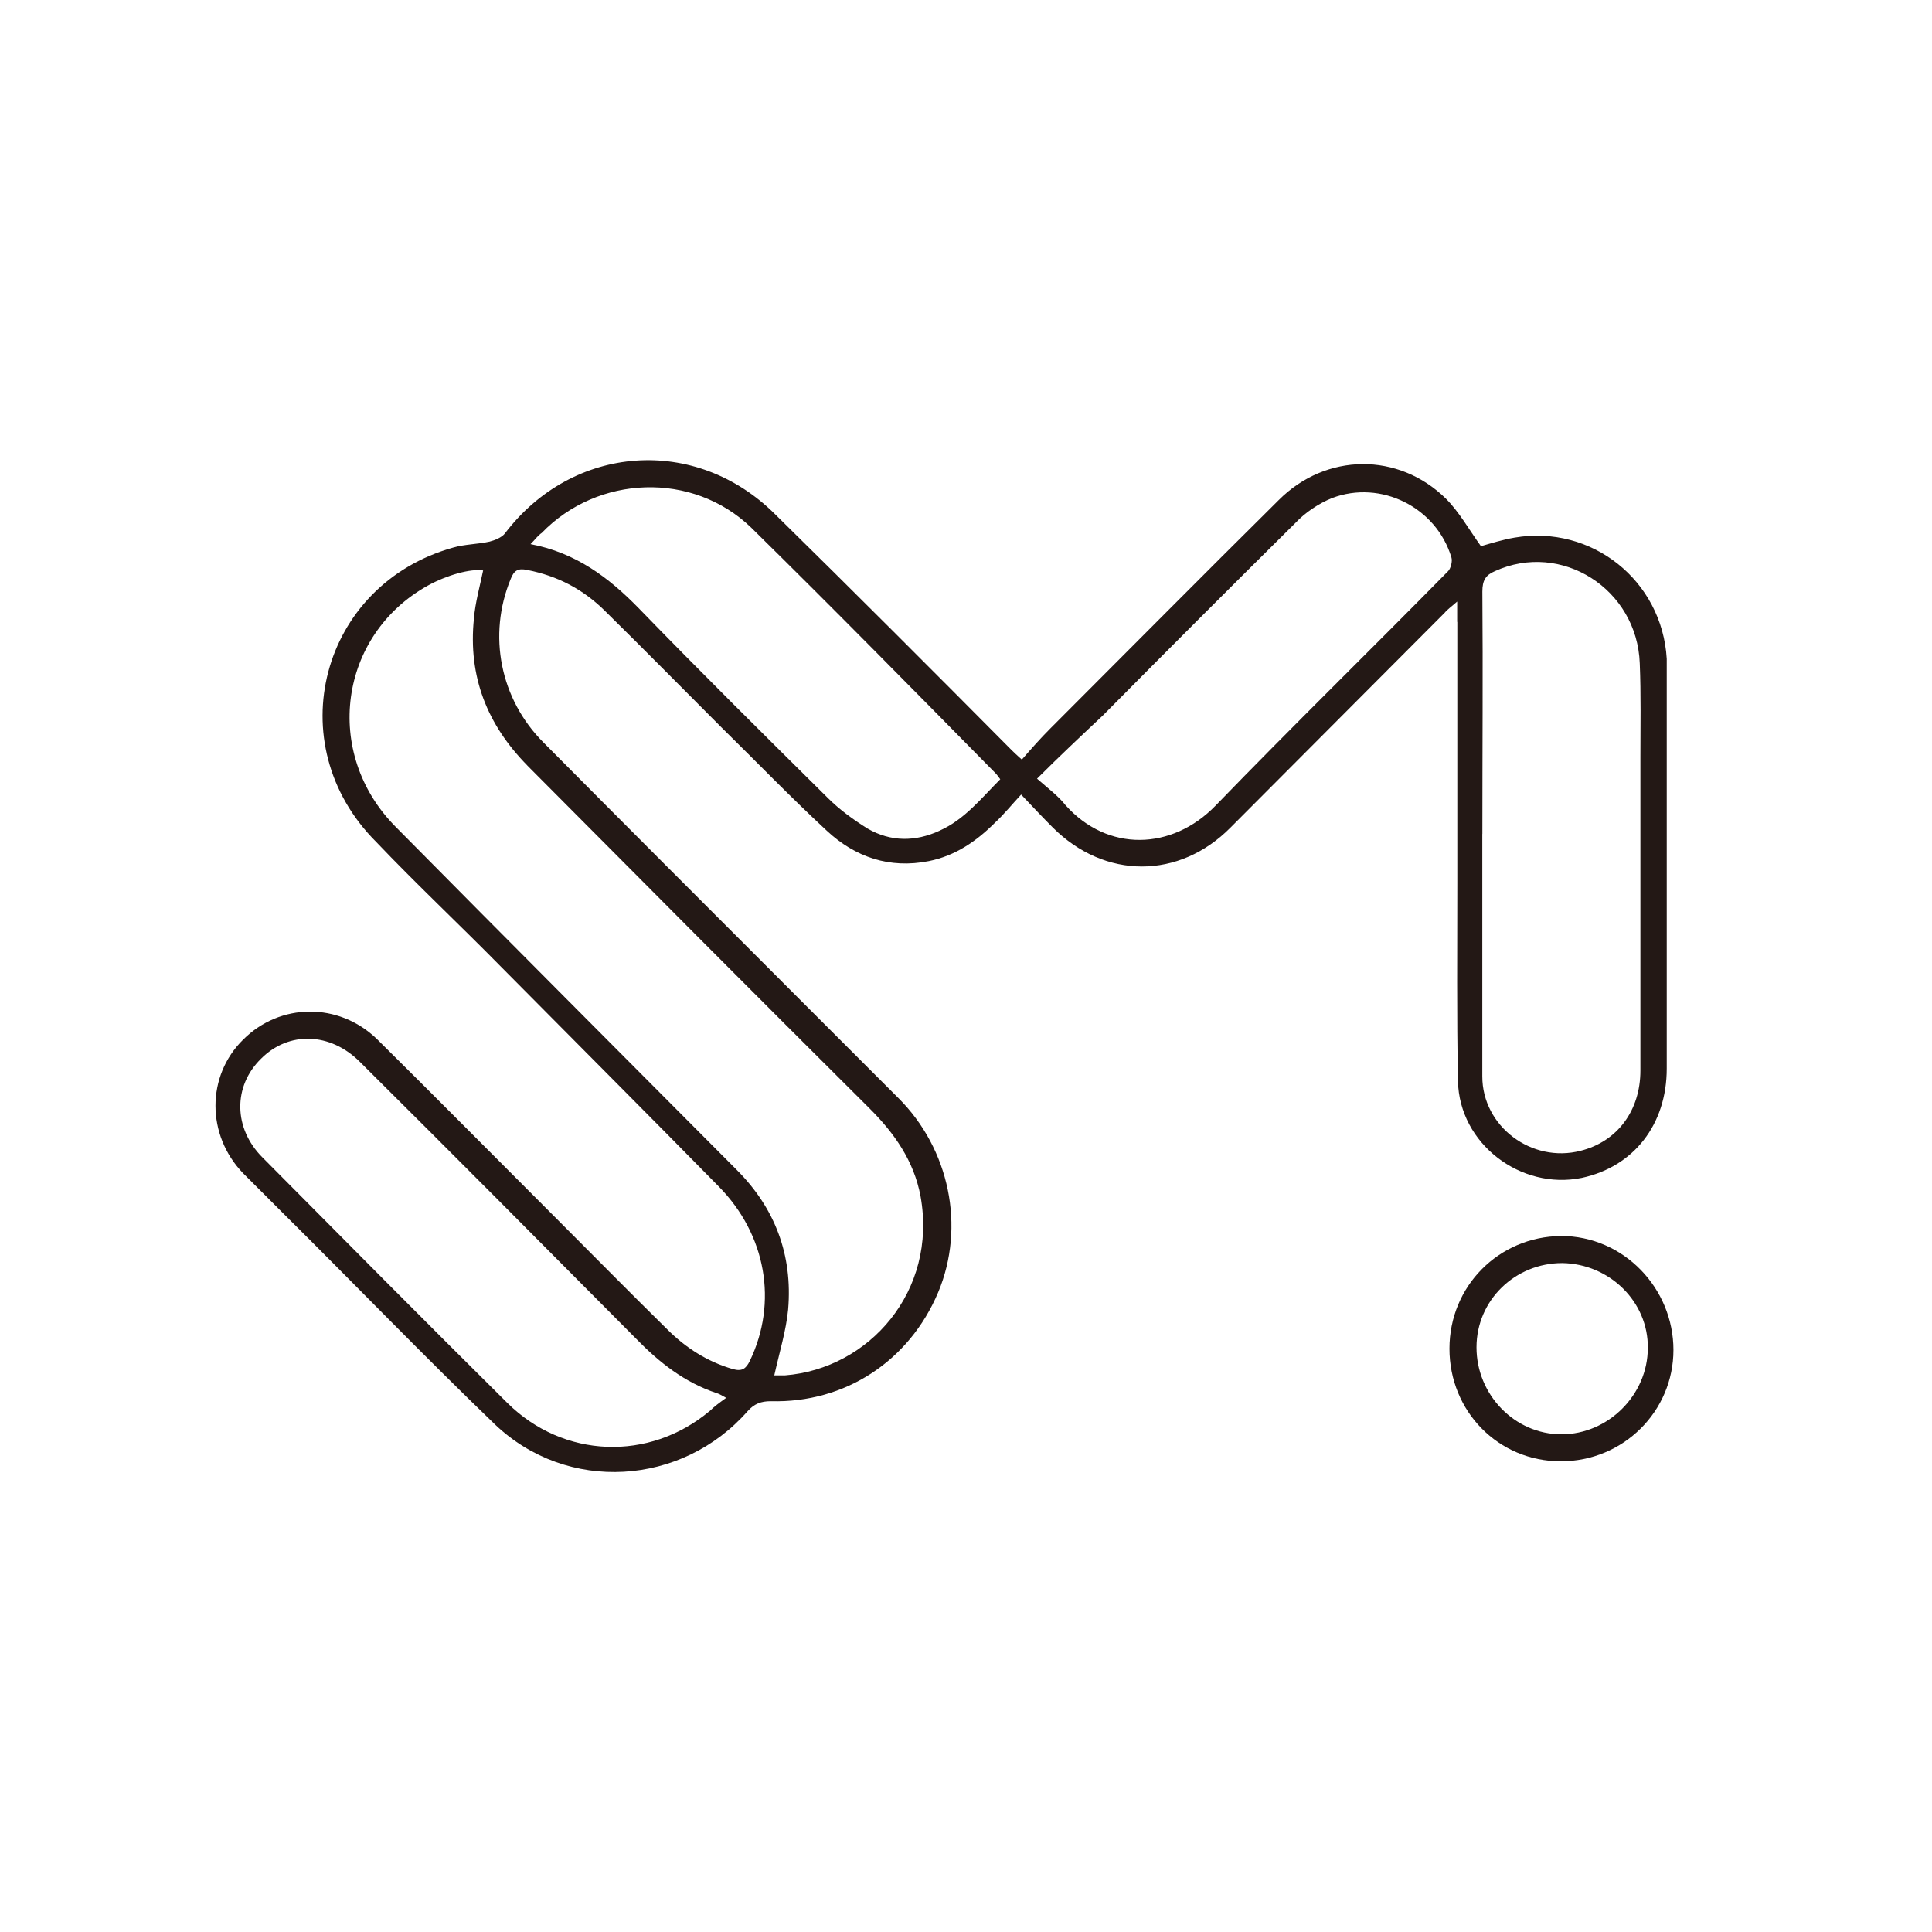 <?xml version="1.0" encoding="UTF-8"?><svg xmlns="http://www.w3.org/2000/svg" viewBox="0 0 300 300"><defs><style>.d{fill:none;}.e{fill:#231815;}</style></defs><g id="a"/><g id="b"><g id="c"><g><rect class="d" width="300" height="300"/><g><path class="e" d="M242.36,191.93c-9.61,.1-17.29,7.77-17.29,17.49s7.57,17.49,17.29,17.49,17.49-7.77,17.49-17.29-7.67-17.7-17.49-17.7Zm.1,30.79c-7.26,0-13.19-6.14-13.19-13.5s6.03-13.09,13.3-13.09c7.36,.1,13.4,6.03,13.3,13.19,0,7.26-6.14,13.4-13.4,13.4Z"/><path class="e" d="M226.29,96.56v40.61c0,10.33-.1,20.46,.1,30.69,.2,9.72,9.72,16.98,19.23,15.04,8.08-1.74,13.19-8.29,13.19-16.98v-63.62c-.72-12.17-11.66-20.87-23.63-18.82-1.84,.31-3.78,.92-5.22,1.33-1.84-2.56-3.38-5.32-5.42-7.36-7.36-7.26-18.62-7.16-25.98,.2-11.87,11.76-23.63,23.63-35.49,35.49-1.53,1.53-2.97,3.17-4.4,4.81-.82-.72-1.23-1.13-1.64-1.53-12.17-12.27-24.34-24.45-36.62-36.52-12.38-12.38-31.5-10.94-42.04,2.97-.51,.61-1.53,1.02-2.35,1.23-1.84,.41-3.89,.41-5.63,.92-20.56,5.73-27.21,30.48-11.97,45.72,6.24,6.55,12.89,12.79,19.23,19.23,11.35,11.46,22.71,22.81,33.96,34.27,7.36,7.47,9.21,18,4.81,27.11-.61,1.23-1.23,1.64-2.66,1.23-3.89-1.13-7.26-3.27-10.13-6.14-6.03-5.93-11.97-11.97-18-18-9.1-9.1-18-18.1-27.11-27.11-5.93-5.73-15.04-5.63-20.76,.1-5.73,5.63-5.73,14.83,0,20.76l6.24,6.24c10.94,10.84,21.68,21.99,32.83,32.73,11.25,10.74,29.05,9.61,39.28-2.05,1.02-1.13,2.05-1.53,3.58-1.53,11.56,.31,21.48-6.24,25.98-16.88,4.3-10.23,1.74-22.3-6.14-30.17l-15.85-15.85c-13.19-13.19-26.29-26.29-39.28-39.38-6.75-6.75-8.69-16.67-5.11-25.37,.51-1.33,1.13-1.74,2.56-1.43,4.71,.92,8.69,2.97,12.17,6.44,6.03,5.93,11.97,11.97,18,18,5.42,5.32,10.74,10.84,16.37,16.06,4.4,4.09,9.72,5.93,15.85,4.71,4.09-.82,7.36-3.07,10.23-5.93,1.43-1.33,2.66-2.86,4.09-4.4,1.84,1.94,3.38,3.58,4.91,5.11,8.08,8.08,19.64,8.08,27.62,0,11.05-11.05,21.99-22.09,33.24-33.34,.41-.51,1.02-.92,1.94-1.74v3.17Zm3.89,32.94c0-12.58,.1-25.16,0-37.64,0-1.74,.51-2.56,1.94-3.17,10.33-4.71,22.09,2.76,22.5,14.32,.2,4.81,.1,9.61,.1,14.52v48.69c0,6.24-3.58,11.05-9.31,12.48-7.57,1.94-15.24-3.78-15.24-11.56v-37.64Zm-119.98,89.6c-9.41,7.88-22.71,7.36-31.4-1.23-12.79-12.68-25.37-25.37-38.05-38.15-4.5-4.5-4.6-11.05-.2-15.34,4.3-4.3,10.74-4.09,15.34,.51,14.32,14.22,28.64,28.64,42.86,42.96,3.58,3.68,7.57,6.85,12.58,8.49,.31,.1,.51,.2,1.43,.72-1.13,.82-1.84,1.33-2.56,2.05Zm-28.33-100.24c17.7,17.8,35.39,35.59,53.19,53.29,3.78,3.78,6.85,8.08,7.88,13.6,2.66,14.73-7.98,26.8-21.07,27.82h-1.64c.82-3.68,1.84-6.96,2.15-10.23,.72-8.49-2.05-15.75-7.98-21.68-17.7-17.8-35.39-35.49-52.98-53.29-11.35-11.46-8.8-29.76,5.01-37.44,2.97-1.64,6.65-2.66,8.59-2.35-.51,2.45-1.23,5.01-1.43,7.47-.92,9,2.05,16.47,8.29,22.81Zm64.03,10.13c-3.78,1.74-7.57,1.74-11.15-.31-2.15-1.33-4.4-2.97-6.14-4.71-9.92-9.82-19.74-19.54-29.46-29.56-4.6-4.71-9.72-8.59-16.77-9.92,.82-.82,1.13-1.33,1.74-1.74,8.69-9,23.42-9.61,32.53-.82,12.79,12.58,25.37,25.37,37.95,38.15,.2,.2,.41,.51,.72,.92-2.97,2.97-5.52,6.24-9.41,7.98Zm78.96-40.3c-11.97,12.17-24.24,24.14-36.11,36.41-6.75,6.96-16.77,7.26-23.32-.1-1.13-1.43-2.66-2.56-4.4-4.09,3.58-3.58,6.96-6.75,10.23-9.82,9.92-10.02,19.84-19.95,29.87-29.87,1.53-1.64,3.68-3.07,5.73-3.89,7.57-2.86,16.16,1.43,18.51,9.21,.2,.61-.1,1.74-.51,2.15Z"/></g></g></g></g></svg>